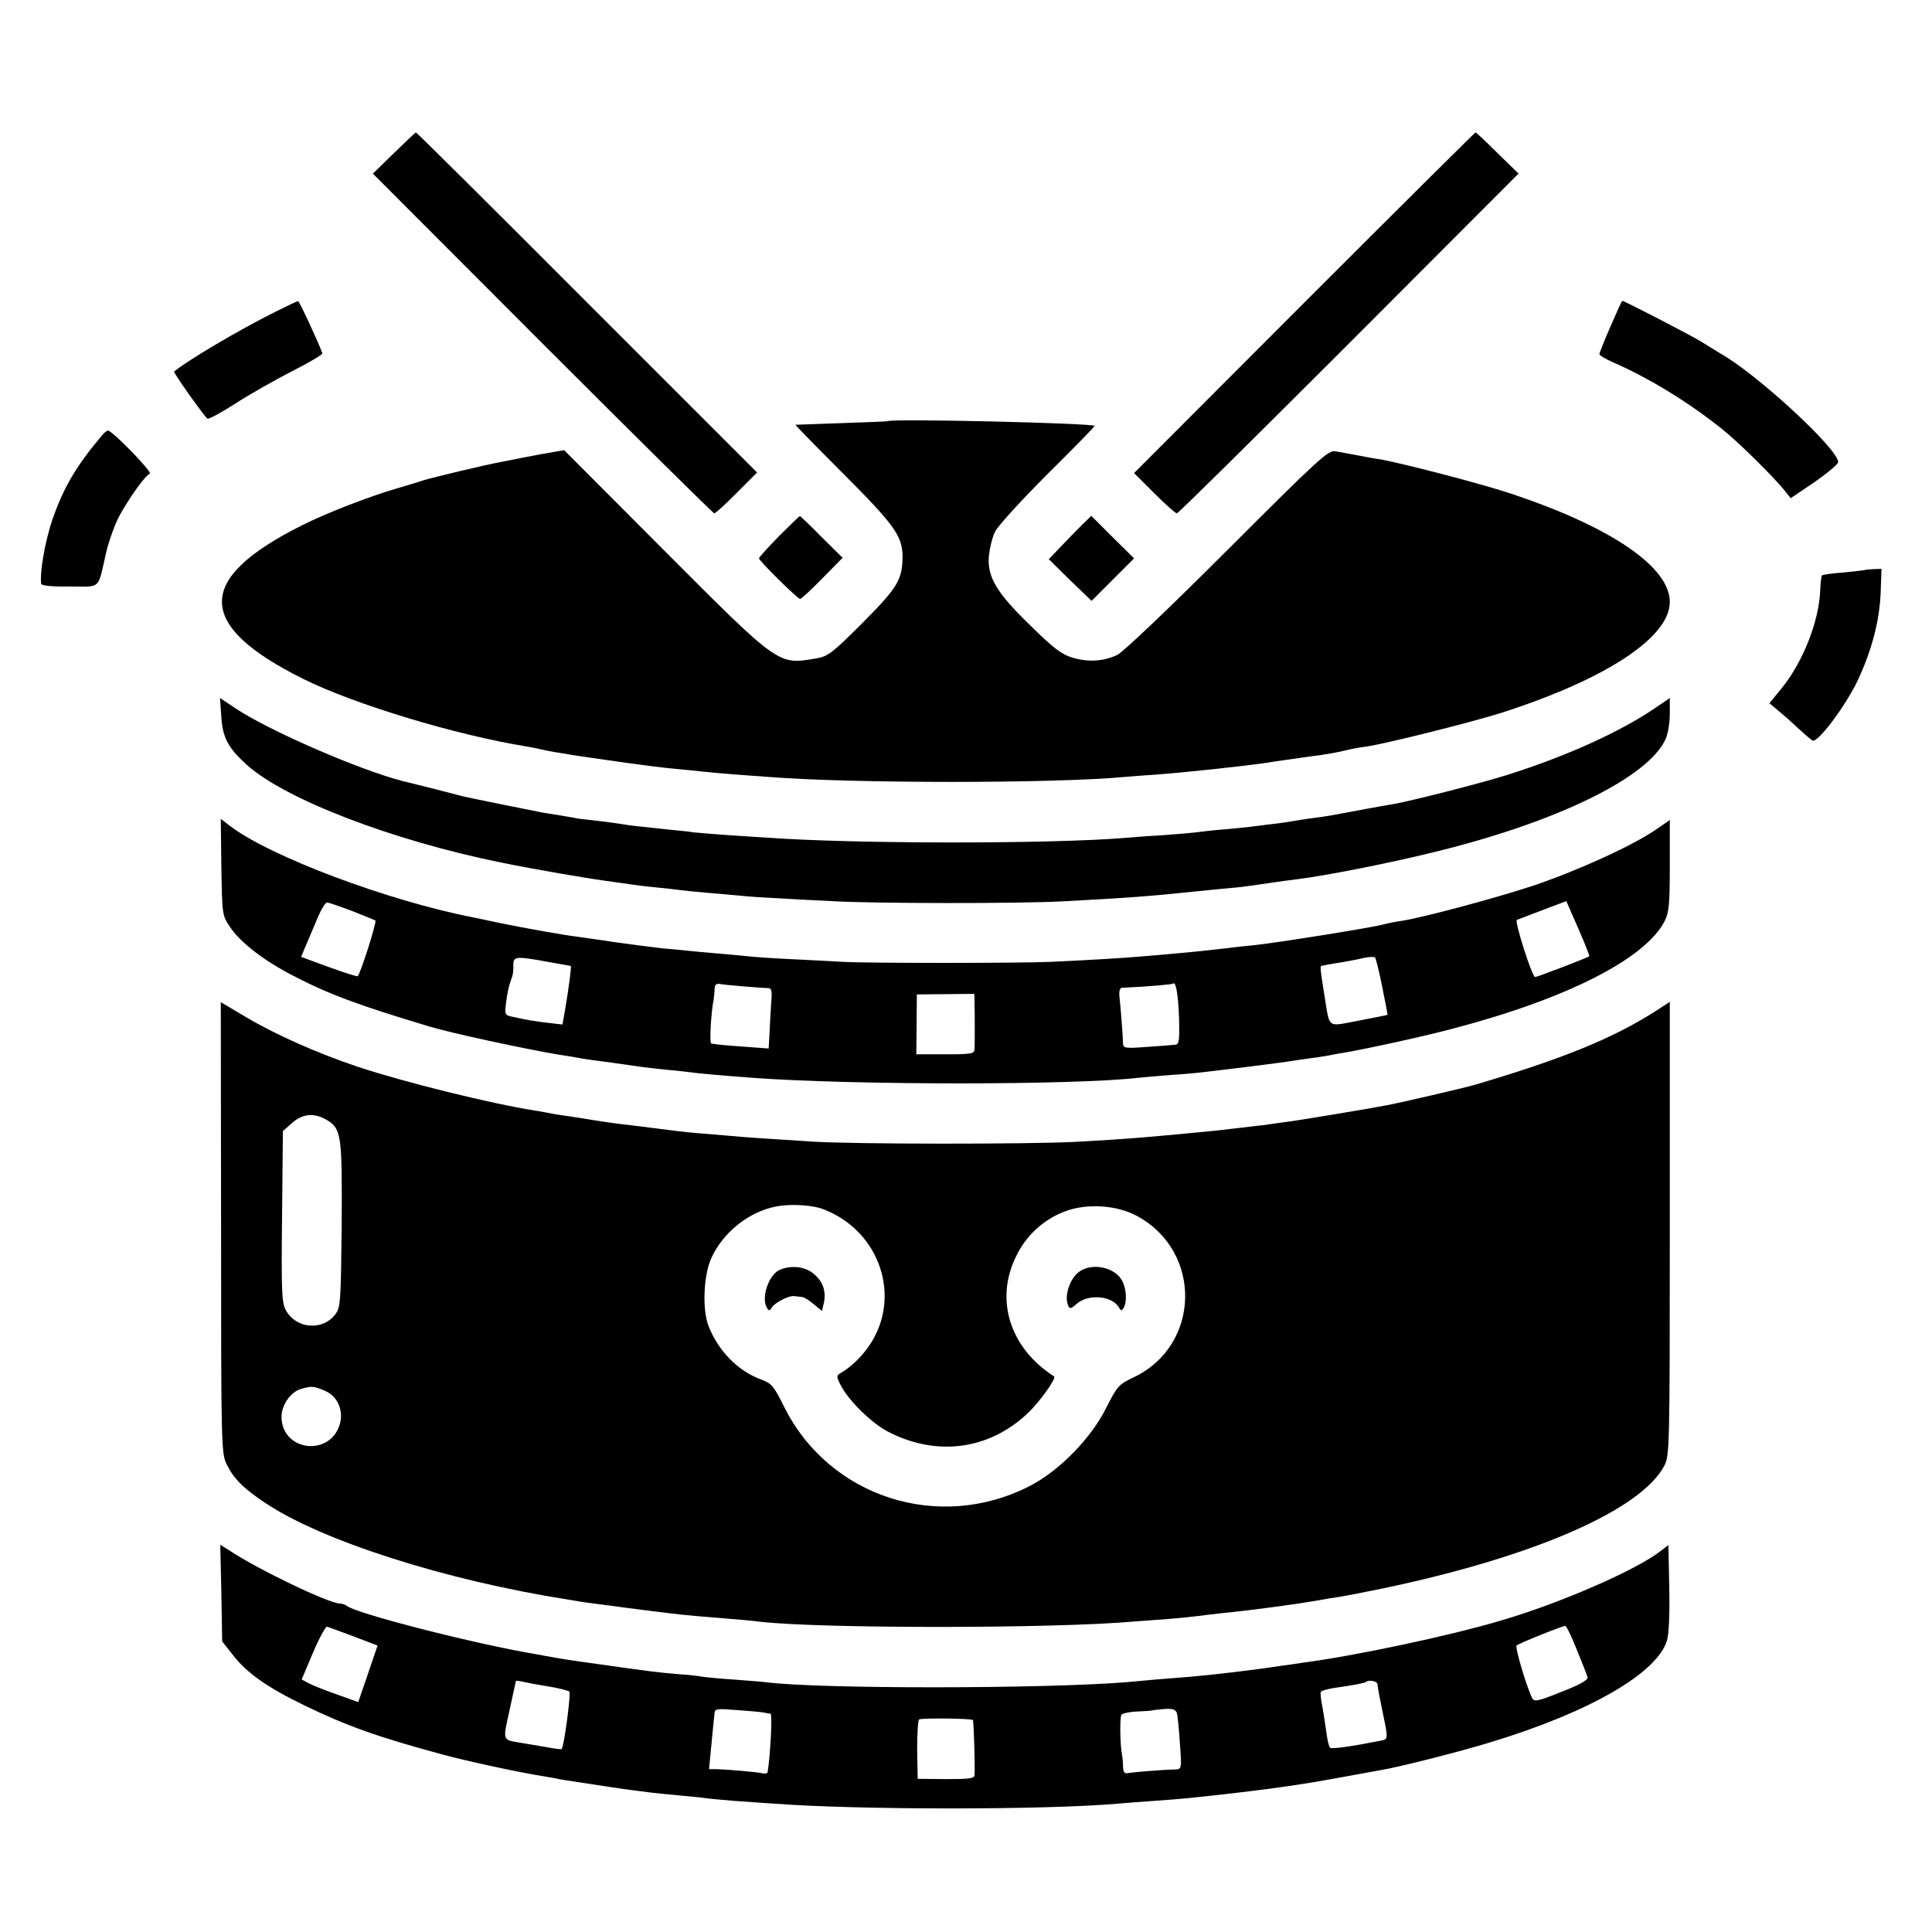 <?xml version="1.0" standalone="no"?>
<!DOCTYPE svg PUBLIC "-//W3C//DTD SVG 20010904//EN"
 "http://www.w3.org/TR/2001/REC-SVG-20010904/DTD/svg10.dtd">
<svg version="1.0" xmlns="http://www.w3.org/2000/svg"
 width="700pt" height="700pt" viewBox="0 0 700 700"
 preserveAspectRatio="xMidYMid meet">
<g transform="translate(0,700) scale(0.1,-0.1)"
fill="#000000" stroke="none">
<path d="M1427 6445 l-76 -74 615 -616 c338 -338 618 -615 622 -615 4 0 41 33
81 74 l74 74 -616 616 c-338 339 -617 616 -620 616 -2 0 -38 -34 -80 -75z"/>
<path d="M4725 5903 l-616 -617 73 -73 c40 -40 77 -73 82 -73 5 0 285 277 623
615 l615 616 -76 74 c-41 41 -77 75 -80 75 -2 0 -282 -278 -621 -617z"/>
<path d="M995 5869 c-135 -68 -311 -172 -364 -215 -4 -4 109 -163 121 -171 5
-2 50 22 101 55 51 33 143 85 205 117 62 31 112 61 110 65 -16 44 -84 190 -88
189 -3 0 -41 -18 -85 -40z"/>
<path d="M5835 5817 c-22 -50 -40 -96 -40 -100 0 -5 23 -18 50 -30 126 -55
268 -141 390 -238 59 -46 194 -179 233 -229 l20 -25 86 58 c47 33 86 65 86 73
0 47 -295 320 -428 394 -15 9 -45 28 -68 42 -35 22 -279 148 -286 148 -2 0
-21 -42 -43 -93z"/>
<path d="M3217 5474 c-1 -1 -76 -4 -167 -7 -91 -3 -166 -6 -168 -6 -1 -1 77
-81 174 -178 184 -184 213 -225 214 -297 0 -86 -17 -114 -144 -242 -109 -109
-126 -122 -166 -129 -142 -24 -132 -32 -556 393 l-360 361 -80 -14 c-43 -8
-90 -17 -104 -20 -14 -3 -37 -7 -51 -10 -45 -8 -242 -55 -274 -65 -16 -6 -59
-18 -95 -29 -103 -30 -258 -90 -345 -134 -389 -194 -388 -362 4 -557 185 -92
555 -204 811 -245 19 -3 42 -8 50 -10 8 -2 31 -7 50 -10 19 -3 46 -7 60 -10
14 -2 41 -6 60 -9 19 -3 82 -12 140 -20 58 -8 134 -18 170 -21 36 -3 81 -8
100 -10 19 -2 69 -7 110 -10 41 -3 102 -8 135 -10 300 -24 1038 -24 1290 0 22
2 76 6 120 9 106 8 309 30 385 41 14 2 44 7 67 10 23 3 55 8 70 10 15 2 48 7
73 10 25 4 61 10 80 15 19 5 55 12 80 15 66 9 390 90 495 124 378 122 605 273
605 400 0 126 -210 270 -568 390 -102 35 -391 110 -477 126 -16 2 -55 9 -85
15 -30 6 -67 12 -82 15 -25 5 -61 -28 -391 -358 -208 -208 -378 -370 -399
-380 -49 -23 -104 -27 -162 -10 -39 12 -68 33 -152 116 -124 120 -158 177
-151 254 3 27 12 66 22 86 9 20 95 114 190 209 96 95 173 174 171 175 -10 10
-737 27 -749 17z"/>
<path d="M370 5423 c-96 -114 -140 -190 -181 -308 -26 -78 -45 -187 -40 -230
1 -7 40 -11 103 -10 117 0 101 -15 133 125 10 41 31 100 47 130 36 66 94 147
111 154 11 4 -136 156 -152 156 -4 0 -13 -8 -21 -17z"/>
<path d="M2822 5057 c-39 -40 -72 -76 -72 -80 0 -9 140 -147 149 -147 4 0 40
33 80 74 l74 75 -76 75 c-41 42 -77 76 -79 76 -2 0 -36 -33 -76 -73z"/>
<path d="M3919 5097 c-19 -19 -53 -54 -77 -79 l-42 -44 77 -76 78 -75 77 77
77 77 -78 77 -77 77 -35 -34z"/>
<path d="M6758 4935 c-2 -1 -36 -5 -77 -9 -41 -3 -77 -8 -80 -11 -2 -3 -5 -27
-6 -53 -4 -112 -62 -260 -140 -356 l-44 -54 30 -25 c16 -13 49 -42 72 -64 23
-21 47 -42 54 -46 18 -11 120 125 164 218 51 109 79 216 83 318 l3 86 -28 -1
c-16 -1 -30 -2 -31 -3z"/>
<path d="M802 4401 c5 -75 25 -111 92 -172 139 -125 527 -274 921 -354 122
-25 314 -58 405 -70 25 -3 56 -8 70 -10 14 -2 52 -7 85 -10 33 -3 74 -8 90
-10 17 -2 62 -7 100 -10 39 -3 90 -8 115 -10 25 -3 83 -7 130 -9 47 -3 139 -8
205 -11 149 -9 681 -9 830 -1 247 13 324 19 495 37 52 5 118 12 145 14 28 3
77 10 110 15 33 5 83 12 110 15 102 13 325 57 480 95 454 109 792 275 851 415
8 19 14 59 14 90 l0 56 -57 -39 c-128 -86 -318 -172 -533 -240 -88 -28 -345
-94 -415 -106 -26 -4 -124 -22 -220 -40 -16 -3 -50 -8 -75 -11 -25 -3 -54 -8
-65 -10 -11 -2 -42 -7 -70 -10 -27 -3 -63 -8 -80 -10 -16 -2 -61 -7 -100 -10
-38 -3 -81 -8 -95 -10 -14 -2 -70 -7 -125 -11 -55 -3 -118 -8 -140 -10 -268
-22 -980 -22 -1295 1 -25 1 -88 6 -140 9 -52 4 -108 8 -125 10 -16 3 -57 7
-90 10 -112 12 -152 16 -171 20 -10 2 -50 7 -89 12 -38 4 -72 8 -75 9 -8 2
-92 16 -125 21 -27 5 -249 50 -285 58 -8 2 -53 14 -100 26 -47 12 -101 25
-121 30 -156 40 -486 183 -608 265 l-54 36 5 -70z"/>
<path d="M802 3858 c3 -172 3 -175 31 -216 36 -55 122 -122 227 -176 128 -67
238 -108 495 -185 76 -23 329 -78 462 -101 35 -5 75 -12 90 -15 16 -3 64 -9
108 -15 44 -6 91 -13 105 -15 14 -2 57 -7 95 -11 39 -3 77 -8 86 -9 15 -3 117
-12 224 -20 363 -27 1169 -27 1400 0 17 2 68 6 115 10 47 3 103 8 125 11 72 8
289 35 315 40 14 2 45 7 70 10 25 3 54 8 65 10 11 2 34 7 50 9 88 15 294 60
395 87 414 108 700 253 771 390 16 32 19 59 19 202 l0 165 -52 -36 c-87 -59
-283 -148 -443 -202 -136 -45 -404 -117 -480 -128 -16 -2 -46 -8 -65 -13 -45
-12 -397 -68 -470 -75 -30 -3 -71 -7 -90 -10 -68 -8 -136 -15 -195 -20 -33 -3
-85 -8 -115 -10 -64 -6 -220 -15 -335 -20 -113 -5 -666 -5 -750 0 -38 2 -125
7 -192 10 -67 3 -135 8 -150 10 -16 2 -65 6 -108 10 -44 4 -93 8 -110 10 -16
2 -59 6 -95 9 -36 4 -112 14 -170 22 -57 9 -119 17 -137 20 -51 6 -190 31
-278 49 -44 9 -89 19 -100 21 -309 60 -737 221 -881 331 l-34 26 2 -175z
m4956 -323 c-6 -5 -188 -75 -196 -75 -11 0 -76 204 -66 207 5 2 47 18 94 36
l85 32 43 -98 c24 -55 42 -100 40 -102z m-4484 165 c44 -17 82 -33 86 -35 6
-4 -53 -191 -64 -202 -2 -2 -49 13 -104 33 l-101 37 15 36 c9 20 27 64 42 99
14 34 30 62 37 62 6 0 46 -14 89 -30z m3734 -275 c11 -55 20 -101 19 -102 -1
-1 -48 -10 -104 -21 -117 -22 -104 -30 -123 83 -17 107 -18 115 -11 116 3 0
13 2 21 4 8 1 33 6 55 9 22 4 56 10 75 15 19 4 38 5 42 2 3 -3 15 -51 26 -106z
m-3023 90 c44 -8 81 -14 83 -15 3 0 -6 -71 -19 -149 l-11 -63 -52 6 c-51 6
-75 10 -129 22 -28 6 -29 7 -23 54 3 27 10 59 15 72 10 28 11 31 11 63 0 30
10 31 125 10z m710 -89 c39 -3 77 -6 87 -6 14 0 16 -9 12 -57 -2 -32 -5 -81
-6 -110 l-3 -52 -80 6 c-72 5 -104 8 -128 12 -7 1 -1 113 9 161 1 8 3 25 3 37
1 15 6 20 19 18 9 -2 49 -6 87 -9z m1577 -116 c2 -77 0 -93 -12 -95 -8 -1 -54
-5 -102 -8 -79 -6 -88 -5 -89 11 -1 35 -9 138 -13 170 -2 19 1 32 8 33 91 4
182 12 186 15 10 11 19 -39 22 -126z m-741 62 c1 -50 1 -157 0 -174 -1 -16
-13 -18 -106 -18 l-105 0 1 108 1 109 104 1 104 1 1 -27z"/>
<path d="M801 2552 c0 -792 1 -818 20 -857 26 -53 61 -88 141 -141 205 -137
653 -280 1093 -349 22 -4 49 -8 60 -10 29 -4 263 -35 310 -40 55 -7 126 -13
215 -20 41 -3 93 -8 115 -11 221 -25 1064 -25 1355 1 19 1 74 6 122 9 47 4 97
9 110 11 12 2 50 6 83 10 113 11 276 33 365 49 14 3 41 7 61 10 20 3 92 17
160 31 549 115 937 285 1020 446 18 37 19 68 19 858 l0 821 -54 -35 c-154 -98
-336 -172 -651 -265 -32 -10 -278 -67 -323 -75 -65 -12 -83 -15 -197 -34 -66
-11 -140 -23 -165 -26 -25 -3 -56 -8 -70 -10 -33 -4 -136 -16 -180 -21 -242
-24 -328 -31 -510 -41 -171 -9 -809 -9 -960 1 -155 10 -238 15 -300 21 -30 3
-84 7 -120 10 -36 3 -94 10 -130 15 -36 5 -90 11 -120 15 -30 3 -80 10 -110
15 -30 5 -73 12 -95 15 -23 3 -52 8 -65 10 -14 3 -41 8 -60 11 -161 25 -479
104 -644 159 -146 49 -295 115 -405 180 l-91 54 1 -817z m385 389 c51 -31 54
-57 52 -381 -3 -277 -4 -297 -23 -322 -46 -61 -143 -53 -180 16 -14 27 -16 68
-13 339 l3 309 33 29 c39 35 82 38 128 10z m1799 -323 c204 -79 284 -319 164
-494 -27 -40 -66 -77 -103 -99 -16 -9 -16 -12 -1 -42 28 -56 111 -138 172
-170 175 -91 364 -67 505 65 44 41 107 129 97 135 -160 103 -215 277 -138 434
36 76 100 135 178 164 79 30 188 23 261 -17 238 -129 230 -469 -12 -584 -55
-26 -60 -32 -100 -111 -54 -109 -169 -227 -275 -282 -330 -171 -730 -42 -893
288 -35 71 -45 83 -78 95 -87 31 -159 104 -195 196 -23 59 -18 184 10 245 42
94 138 170 237 188 51 10 132 5 171 -11z m-1808 -657 c46 -19 69 -72 54 -122
-36 -119 -211 -97 -211 28 0 43 34 91 72 101 39 11 44 10 85 -7z"/>
<path d="M2823 2398 c-39 -19 -66 -102 -44 -137 7 -11 10 -11 17 1 10 18 63
45 82 42 6 -1 18 -2 26 -3 8 0 28 -12 44 -26 l30 -25 7 29 c9 42 -3 78 -37
106 -32 27 -85 32 -125 13z"/>
<path d="M3907 2390 c-29 -23 -48 -77 -40 -110 6 -24 11 -25 33 -5 42 38 129
31 154 -12 7 -13 10 -13 17 -2 12 20 11 64 -3 94 -24 54 -113 73 -161 35z"/>
<path d="M802 1228 l3 -175 37 -47 c52 -68 125 -119 263 -186 151 -73 262
-113 495 -176 82 -23 287 -67 365 -79 28 -5 55 -9 60 -11 6 -1 28 -5 50 -8
124 -19 175 -27 215 -32 25 -3 56 -7 70 -9 14 -2 59 -6 100 -10 41 -4 85 -8
96 -10 12 -2 59 -6 105 -10 46 -3 111 -8 144 -10 304 -23 986 -23 1245 0 25 2
83 7 130 10 47 3 103 8 125 10 230 24 377 43 530 71 77 14 154 28 170 31 62
10 283 66 394 100 360 109 606 251 641 370 7 23 10 100 8 191 l-3 154 -26 -20
c-87 -69 -364 -190 -579 -253 -188 -56 -532 -129 -725 -154 -16 -3 -48 -7 -70
-10 -95 -15 -248 -33 -330 -40 -33 -3 -89 -7 -125 -10 -36 -3 -85 -8 -110 -10
-298 -24 -1110 -25 -1305 0 -16 2 -70 6 -120 10 -49 3 -99 8 -110 10 -11 2
-49 7 -85 9 -74 6 -111 11 -260 32 -58 8 -121 17 -140 20 -19 3 -46 7 -60 10
-14 2 -38 7 -55 10 -227 38 -659 149 -689 176 -6 4 -16 8 -24 8 -40 0 -301
125 -405 195 l-29 18 4 -175z m479 -157 l87 -33 -35 -103 -35 -102 -78 28
c-44 15 -90 34 -103 41 l-24 13 41 97 c23 54 46 96 51 94 6 -1 49 -18 96 -35z
m4432 -48 c20 -49 38 -94 39 -101 2 -9 -32 -28 -95 -52 -87 -35 -98 -37 -106
-22 -19 38 -63 184 -56 190 6 7 163 70 176 71 4 1 23 -38 42 -86z m-3728 -133
c39 -6 73 -15 78 -19 6 -6 -19 -198 -28 -208 -1 -2 -26 1 -56 7 -30 5 -70 12
-89 15 -71 12 -69 4 -44 118 12 56 23 104 23 106 1 2 11 1 24 -2 12 -3 54 -11
92 -17z m3006 8 c1 -15 4 -31 23 -123 15 -71 14 -77 -7 -81 -111 -22 -183 -32
-188 -26 -4 4 -10 28 -13 54 -4 26 -10 69 -15 95 -5 26 -8 50 -5 54 2 3 23 9
46 13 78 11 113 18 117 22 10 9 41 3 42 -8z m-2223 -103 c9 -2 20 -4 24 -4 7
-1 -1 -155 -11 -213 0 -3 -9 -5 -18 -3 -23 5 -129 14 -166 15 l-28 0 7 73 c4
39 8 81 9 92 1 11 3 28 4 38 1 16 9 17 82 11 44 -3 88 -7 97 -9z m1496 -2 c3
-10 8 -60 11 -110 7 -92 6 -93 -17 -94 -45 -1 -153 -10 -170 -13 -14 -3 -18 3
-19 22 0 15 -2 36 -4 46 -7 37 -8 133 -2 143 3 5 30 11 59 12 28 1 53 3 54 4
1 1 20 3 42 5 32 2 42 -2 46 -15z m-739 -25 c3 -3 8 -163 6 -199 -1 -13 -17
-15 -103 -15 l-103 1 -2 105 c0 58 3 107 7 110 9 6 189 4 195 -2z"/>
</g>
</svg>
